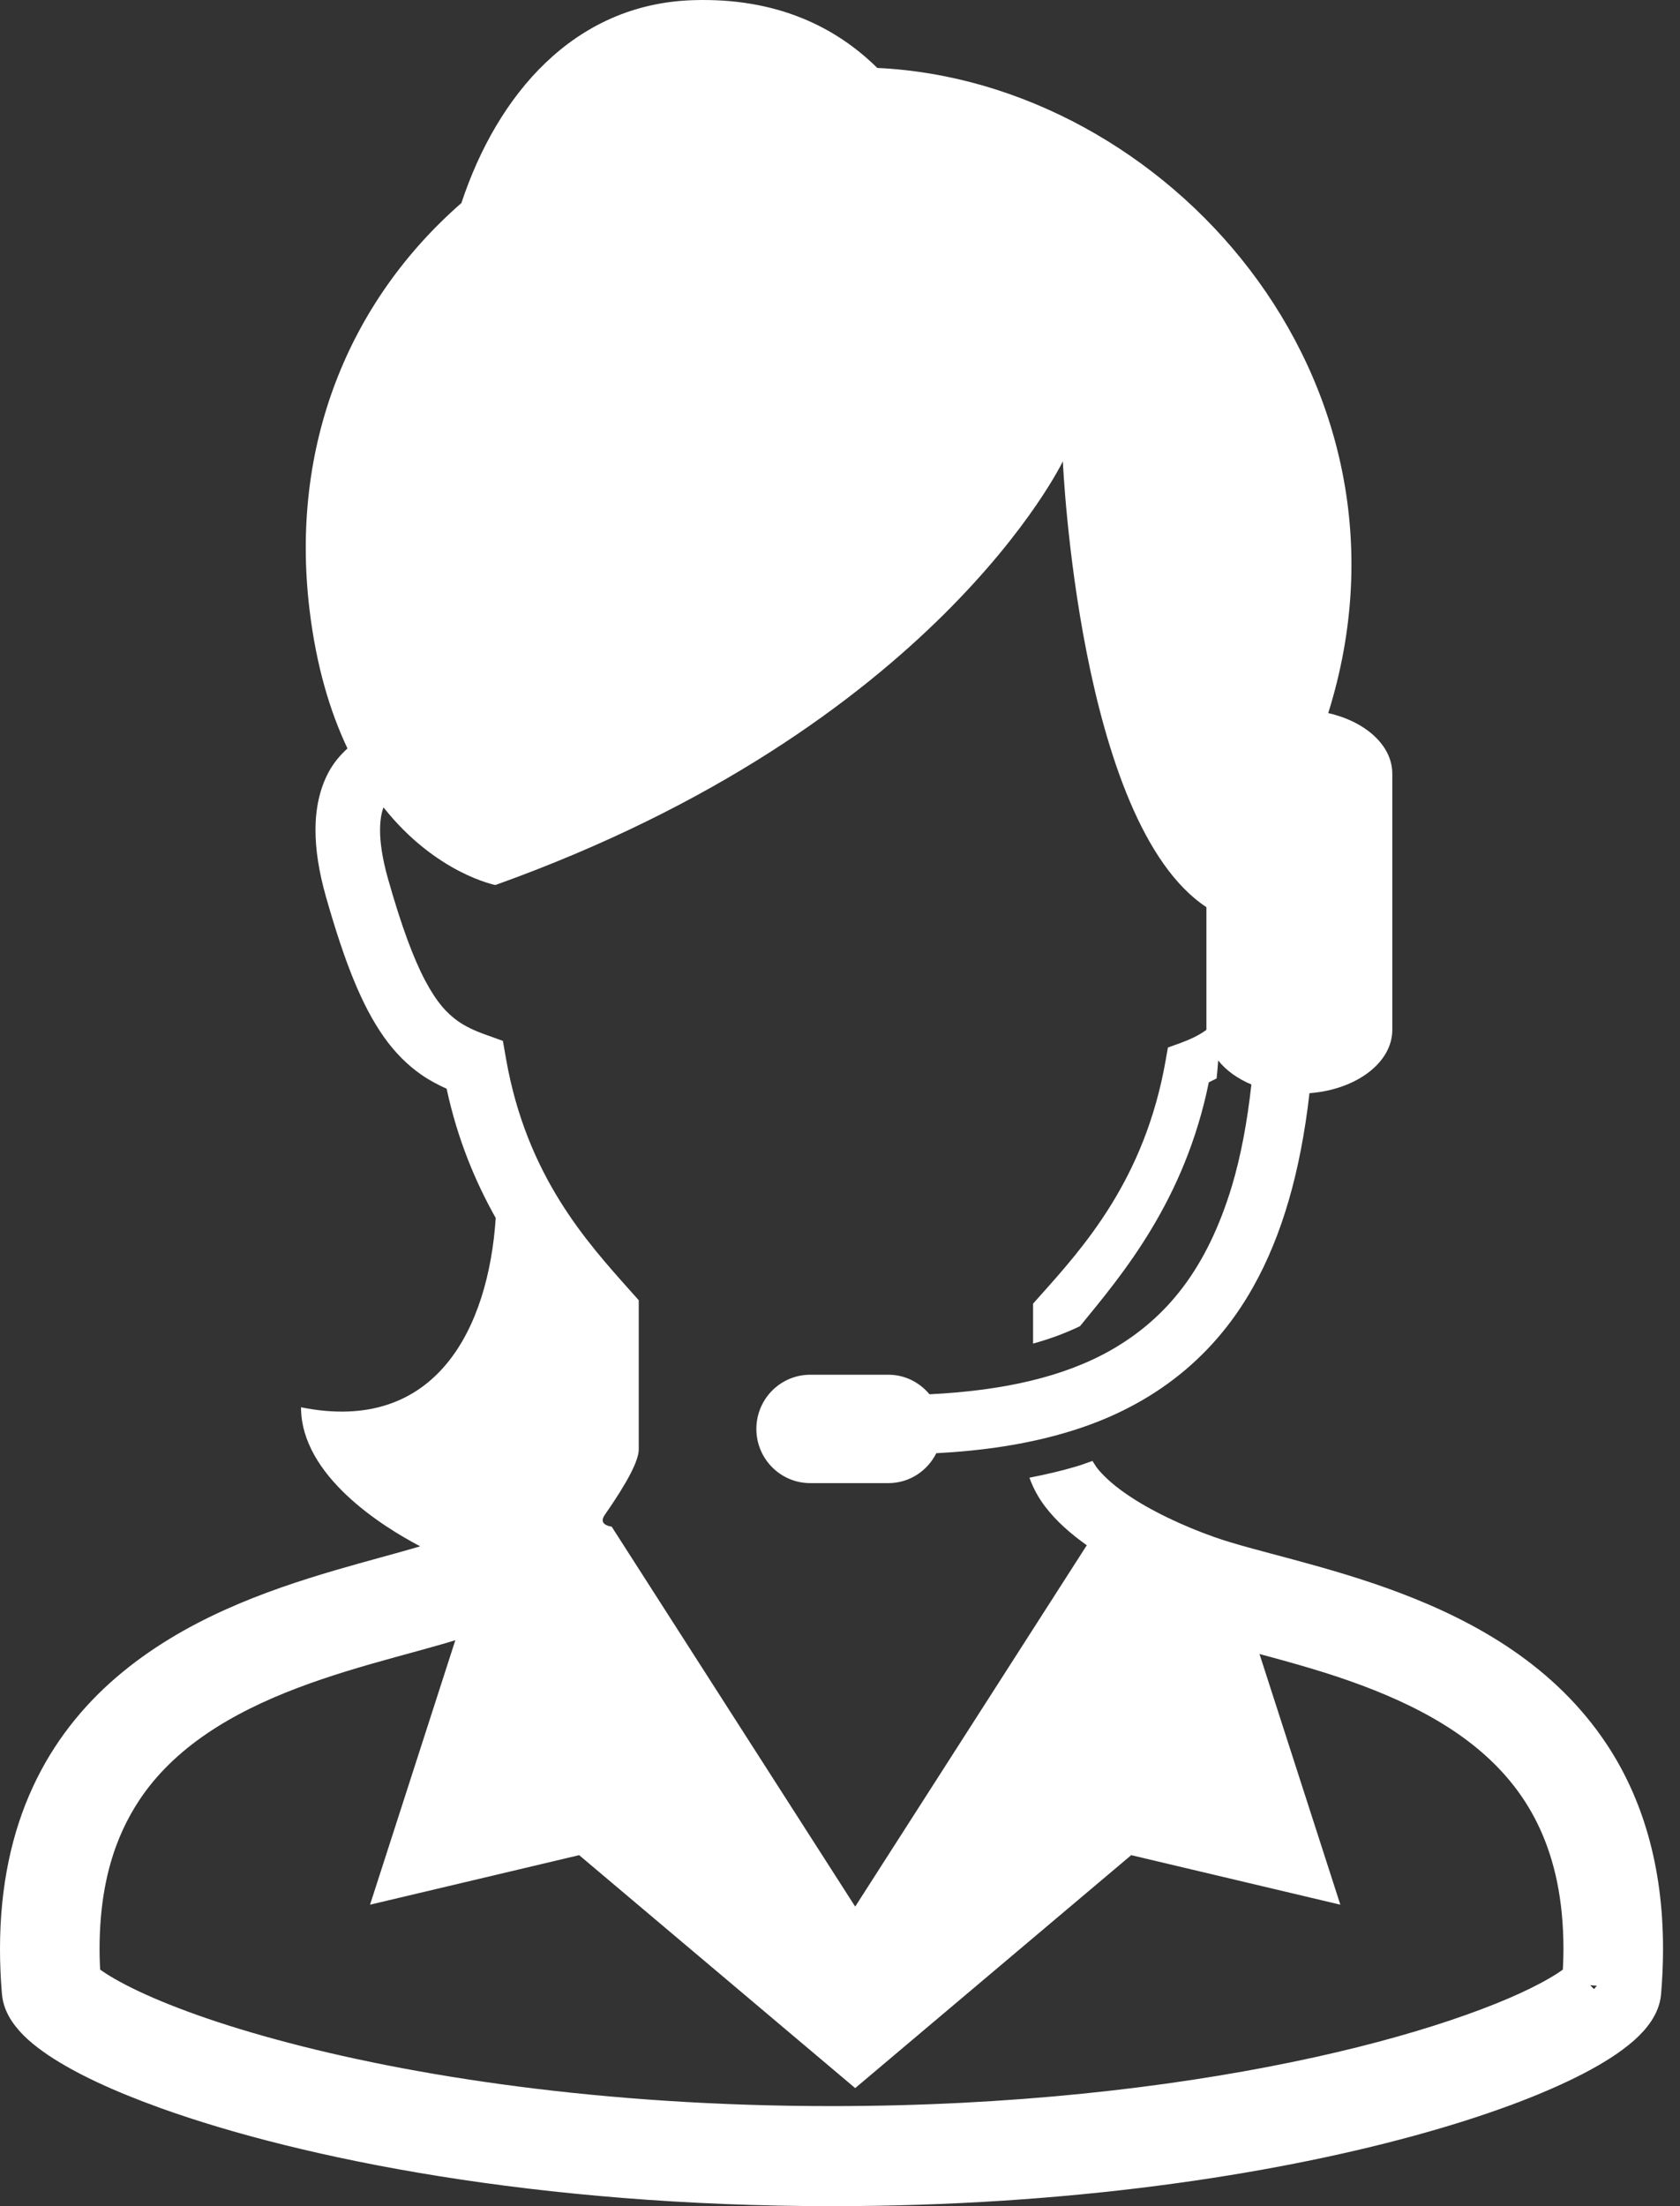 <?xml version="1.0" encoding="UTF-8"?>
<svg width="96px" height="126px" viewBox="0 0 96 126" version="1.1" xmlns="http://www.w3.org/2000/svg" xmlns:xlink="http://www.w3.org/1999/xlink">
    <rect x="0" y="0" width="96" height="126" fill="#333333" stroke="none"/>
    <!-- Generator: Sketch 57 (83077) - https://sketch.com -->
    <title>icon/concierge</title>
    <desc>Created with Sketch.</desc>
    <g id="Page-1" stroke="none" stroke-width="1" fill="none" fill-rule="evenodd">
        <g id="日記-top-下タブあり" transform="translate(-891, -1881)">
            <g id="bt/floadting/concierge" transform="translate(846, 1851)">
                <g id="icon/concierge" transform="translate(45, 30)">
                    <path d="M91.089,113.602 C90.818,113.879 90.269,114.296 89.497,114.737 C86.776,116.319 81.407,118.259 74.201,119.736 C66.982,121.222 57.885,122.285 47.515,122.285 C34.258,122.286 23.078,120.544 15.255,118.41 C11.347,117.349 8.272,116.181 6.257,115.132 C5.252,114.614 4.511,114.117 4.101,113.756 C3.927,113.6 3.829,113.482 3.78,113.415 C3.722,112.685 3.689,111.979 3.689,111.309 C3.695,107.143 4.71,104.11 6.277,101.732 C8.62,98.179 12.384,96.011 16.315,94.524 C18.275,93.782 20.252,93.213 22.069,92.713 C23.834,92.227 25.432,91.81 26.78,91.318 L21.145,108.782 L33.094,105.953 L48.868,119.257 L64.641,105.953 L76.591,108.782 L71.241,92.201 C72.366,92.503 73.58,92.816 74.847,93.186 C78.655,94.282 82.858,95.85 85.99,98.571 C87.561,99.932 88.876,101.568 89.82,103.625 C90.76,105.682 91.338,108.179 91.34,111.304 C91.34,111.975 91.305,112.681 91.248,113.412 L91.089,113.602 Z M80.034,90.99 C77.891,90.176 75.792,89.582 73.942,89.081 C72.093,88.584 70.477,88.174 69.379,87.781 C67.711,87.194 65.724,86.288 64.288,85.276 C63.567,84.773 62.992,84.244 62.652,83.79 L62.425,83.439 C62.113,83.545 61.814,83.663 61.493,83.756 C60.647,84.009 59.751,84.214 58.825,84.395 C59.04,84.998 59.349,85.553 59.715,86.035 C60.372,86.898 61.201,87.613 62.102,88.253 L48.868,108.891 L34.955,87.194 C34.442,87.101 34.312,86.873 34.564,86.512 C35.856,84.657 36.501,83.413 36.5,82.782 L36.5,74.973 L36.5,74.26 L36.026,73.729 C33.511,70.909 30.103,67.166 28.923,60.51 L28.736,59.447 L27.727,59.084 C27.085,58.854 26.595,58.618 26.168,58.32 C25.537,57.871 24.965,57.259 24.296,56.004 C23.636,54.759 22.937,52.897 22.173,50.195 C21.837,49.011 21.717,48.095 21.717,47.412 C21.719,46.814 21.804,46.403 21.914,46.112 C24.912,49.892 28.307,50.546 28.307,50.546 C53.465,41.542 60.734,26.347 60.734,26.347 C60.734,26.347 61.628,46.986 68.938,51.811 L68.938,58.817 C68.519,59.127 68.049,59.347 67.472,59.563 L66.738,59.826 L66.602,60.598 C65.4,67.396 61.893,71.251 59.377,74.068 L59.033,74.454 L59.033,74.973 L59.033,76.735 C60.018,76.465 60.905,76.132 61.716,75.74 C64.15,72.767 67.695,68.585 69.075,61.813 L69.521,61.594 C69.557,61.261 69.584,60.911 69.612,60.568 C70.062,61.133 70.712,61.604 71.508,61.938 C71.267,64.109 70.899,66.051 70.397,67.731 C68.977,72.426 66.707,75.253 63.526,77.085 C60.825,78.633 57.338,79.425 53.113,79.631 C52.55,78.953 51.715,78.515 50.767,78.515 L46.297,78.515 C44.599,78.515 43.221,79.899 43.221,81.612 C43.221,83.318 44.599,84.705 46.297,84.705 L50.767,84.705 C51.968,84.705 52.997,84.006 53.503,82.997 C56.178,82.856 58.658,82.487 60.93,81.812 C65.469,80.482 69.2,77.806 71.608,73.504 C73.264,70.56 74.317,66.903 74.827,62.435 C77.487,62.234 79.56,60.702 79.56,58.817 L79.56,44.187 C79.56,42.565 78.021,41.206 75.899,40.727 C81.893,21.606 66.571,4.638 50.131,3.881 C47.788,1.567 44.408,-0.147 39.587,0.01 C32.774,0.232 28.405,5.436 26.366,11.595 C19.922,17.224 16.569,25.451 17.683,34.79 C18.076,38.08 18.874,40.672 19.855,42.745 C19.451,43.119 19.068,43.551 18.771,44.112 C18.289,45.015 18.025,46.13 18.028,47.412 C18.029,48.523 18.217,49.773 18.625,51.214 C19.702,54.993 20.675,57.433 21.936,59.223 C22.564,60.112 23.282,60.825 24.062,61.37 C24.535,61.701 25.026,61.955 25.522,62.181 C26.148,65.096 27.175,67.513 28.327,69.564 C27.912,75.822 24.941,81.933 17.201,80.374 C17.201,84.303 21.898,87.207 24.012,88.315 C22.667,88.712 21.002,89.142 19.177,89.674 C15.201,90.843 10.489,92.5 6.65,95.793 C4.733,97.438 3.05,99.509 1.865,102.086 C0.678,104.661 0,107.722 0,111.311 C0,112.14 0.035,112.998 0.111,113.887 C0.165,114.515 0.402,115.02 0.678,115.438 C1.205,116.219 1.906,116.797 2.781,117.393 C4.317,118.415 6.442,119.414 9.165,120.395 C17.311,123.32 30.799,125.995 47.515,126 C61.095,126 72.558,124.224 80.739,121.997 C84.833,120.881 88.1,119.657 90.462,118.436 C91.644,117.821 92.601,117.212 93.36,116.546 C93.739,116.21 94.072,115.857 94.353,115.436 C94.627,115.019 94.865,114.513 94.919,113.887 C94.994,112.996 95.03,112.136 95.03,111.306 C95.035,106.52 93.819,102.66 91.834,99.652 C88.847,95.127 84.308,92.613 80.034,90.99 Z" id="Fill-3" fill="#FFFFFF"></path>
                    <path d="M91.089,113.602 C90.818,113.879 90.269,114.296 89.497,114.737 C86.776,116.319 81.407,118.259 74.201,119.736 C66.982,121.222 57.885,122.285 47.515,122.285 C34.258,122.286 23.078,120.544 15.255,118.41 C11.347,117.349 8.272,116.181 6.257,115.132 C5.252,114.614 4.511,114.117 4.101,113.756 C3.927,113.6 3.829,113.482 3.78,113.415 C3.722,112.685 3.689,111.979 3.689,111.309 C3.695,107.143 4.71,104.11 6.277,101.732 C8.62,98.179 12.384,96.011 16.315,94.524 C18.275,93.782 20.252,93.213 22.069,92.713 C23.834,92.227 25.432,91.81 26.78,91.318 M71.241,92.201 C72.366,92.503 73.58,92.816 74.847,93.186 C78.655,94.282 82.858,95.85 85.99,98.571 C87.561,99.932 88.876,101.568 89.82,103.625 C90.76,105.682 91.338,108.179 91.34,111.304 C91.34,111.975 91.305,112.681 91.248,113.412" id="Shape" stroke="#FFFFFF" stroke-width="4"></path>
                </g>
            </g>
        </g>
    </g>
</svg>